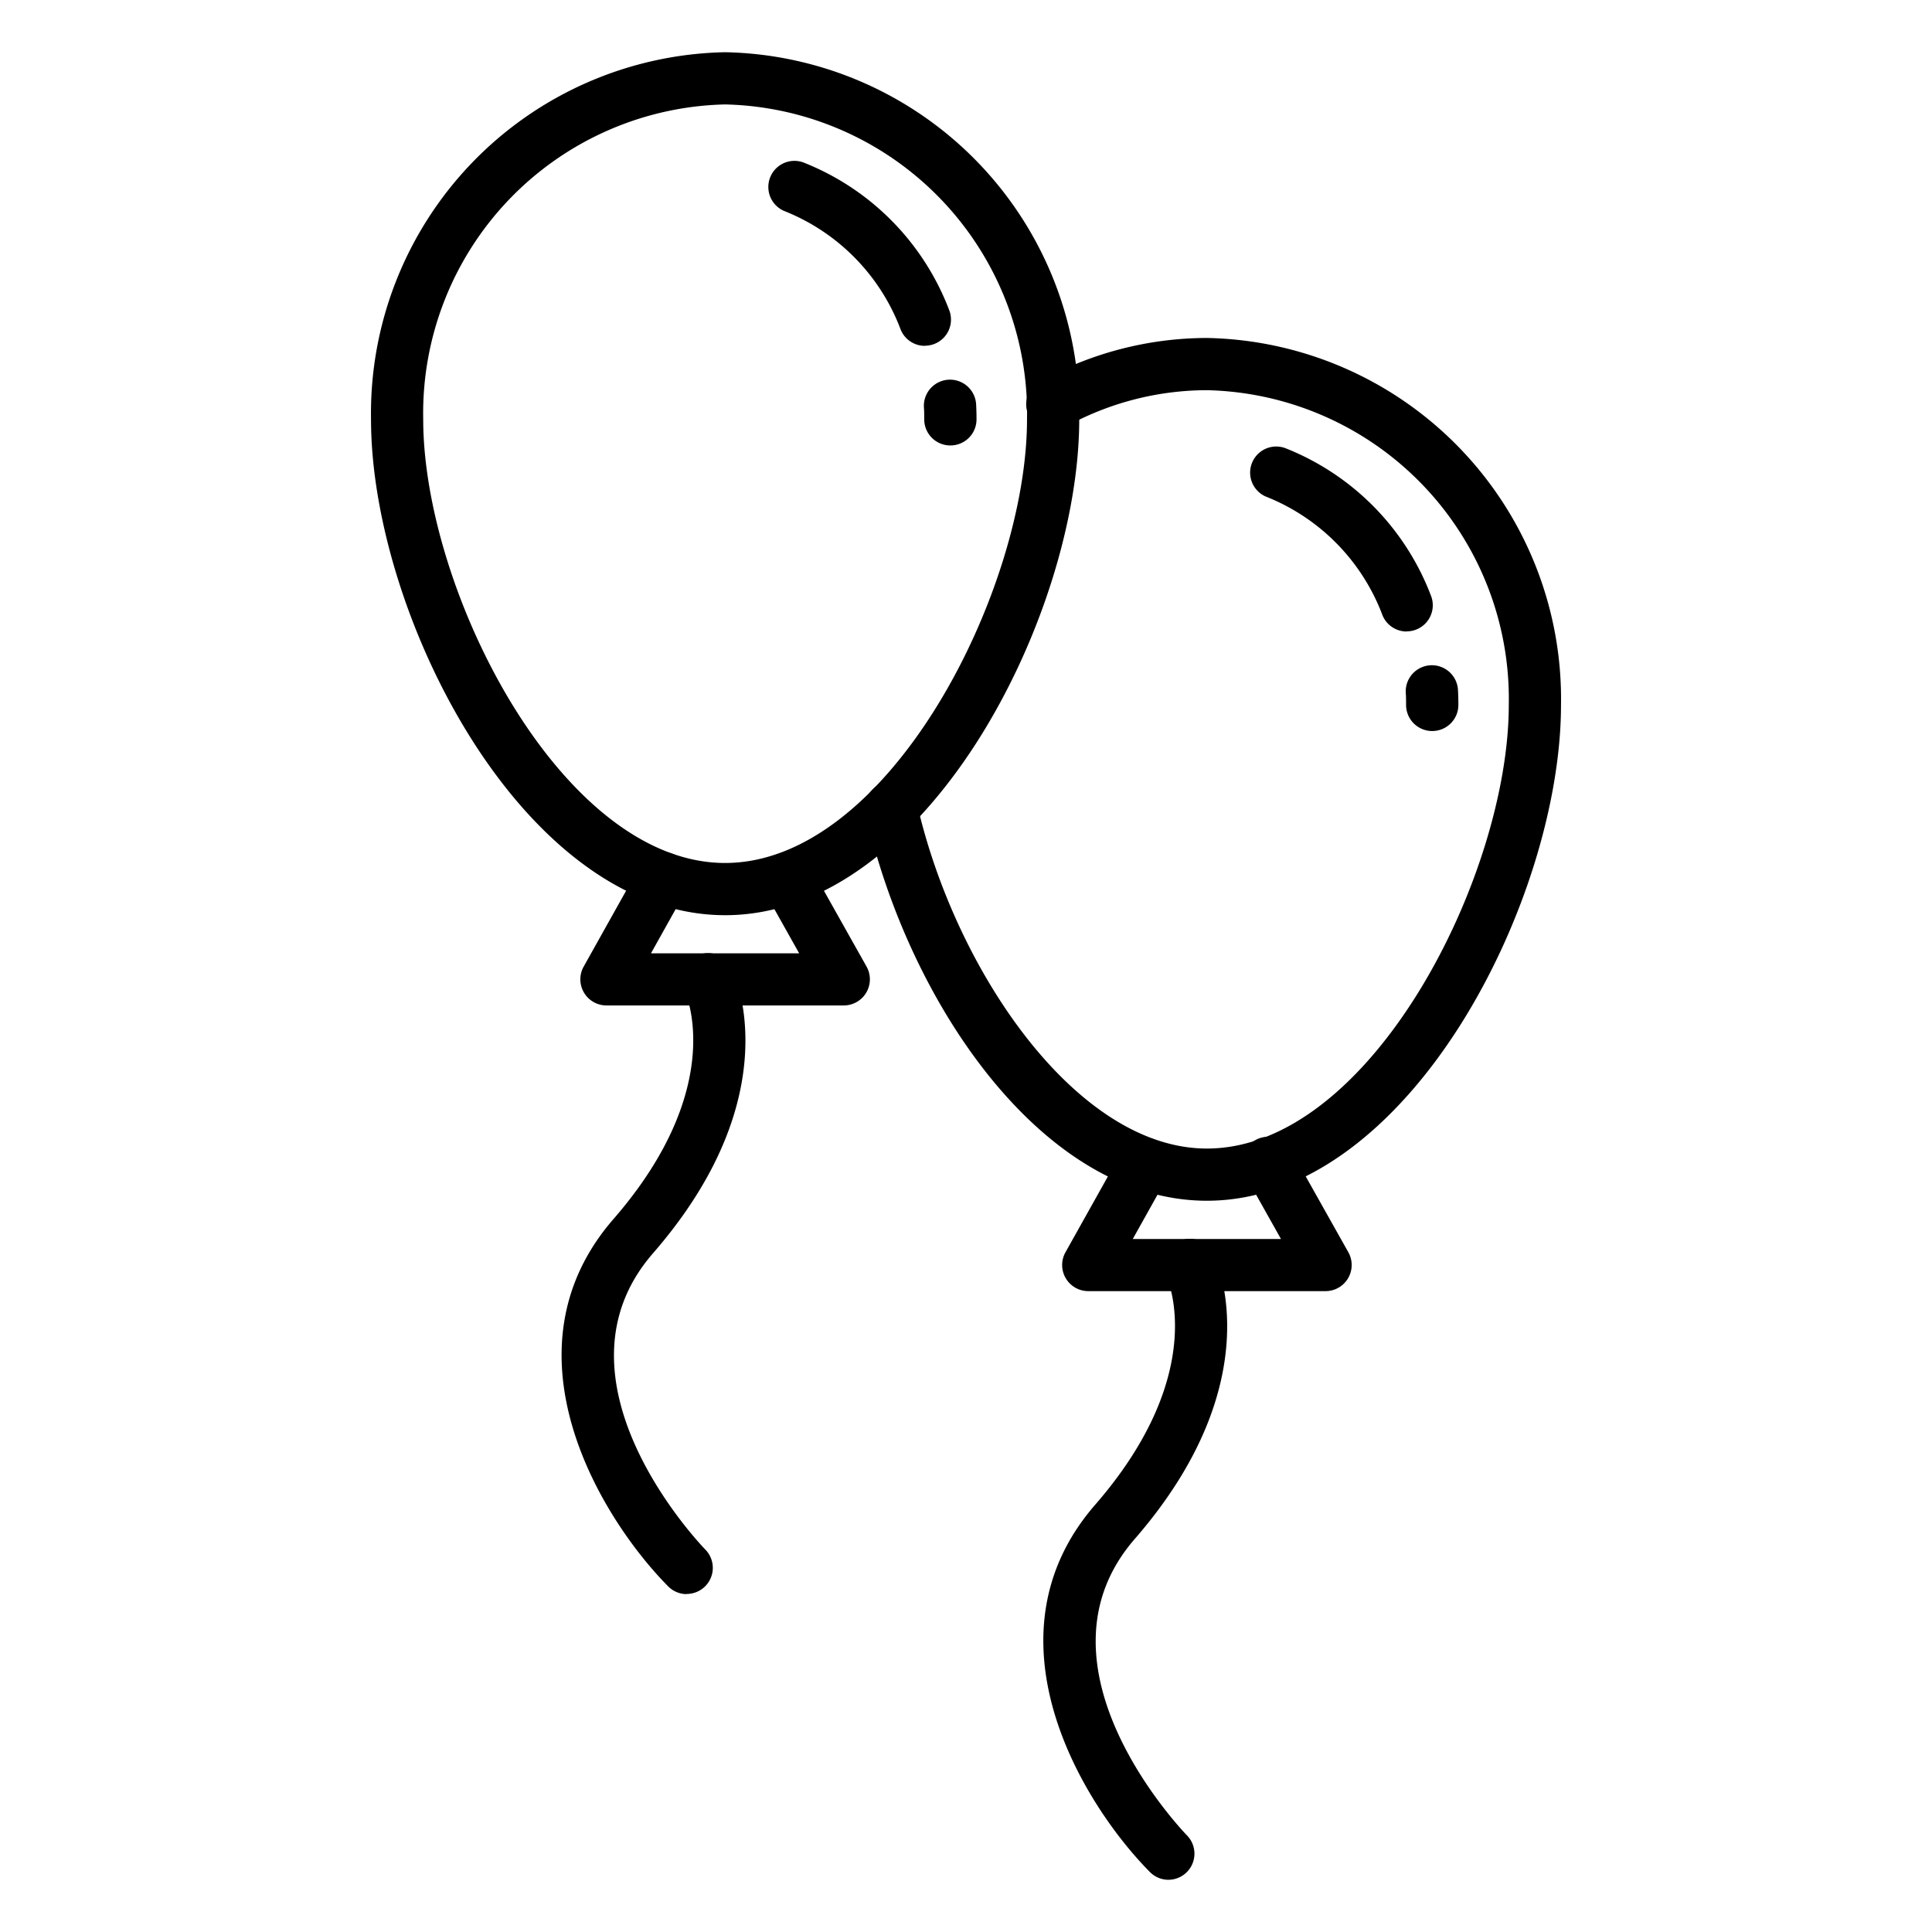 <?xml version="1.0"?>
<svg xmlns="http://www.w3.org/2000/svg" id="line_icons" data-name="line icons" viewBox="0 0 74 74" width="512" height="512"><path d="M27.774,35.054c-7.739,0-13.563-11.521-13.563-18.992A13.835,13.835,0,0,1,27.774,2,13.835,13.835,0,0,1,41.337,16.062C41.337,23.532,35.513,35.054,27.774,35.054ZM27.774,4A11.834,11.834,0,0,0,16.21,16.062c0,6.555,5.292,16.992,11.563,16.992S39.337,22.617,39.337,16.062A11.834,11.834,0,0,0,27.774,4Z"/><path d="M36.4,17.062a1,1,0,0,1-1-1c0-.156,0-.311-.012-.465a1,1,0,1,1,2-.107q.015.284.015.573A1,1,0,0,1,36.4,17.062Z"/><path d="M35.424,13.247a1,1,0,0,1-.944-.671,7.862,7.862,0,0,0-4.456-4.5,1,1,0,0,1,.8-1.833,9.836,9.836,0,0,1,5.545,5.669,1,1,0,0,1-.944,1.33Z"/><path d="M32.319,38.511h-9.09a1,1,0,0,1-.873-1.488l2.174-3.886a1,1,0,0,1,1.745.977l-1.341,2.4H30.61l-1.347-2.4a1,1,0,0,1,1.743-.979l2.184,3.886a1,1,0,0,1-.872,1.49Z"/><path d="M26.3,61.058a1,1,0,0,1-.711-.3c-2.635-2.667-6.464-9.038-2.092-14.065,4.432-5.1,2.743-8.709,2.726-8.745a1,1,0,0,1,1.8-.88c.1.2,2.28,4.85-3.013,10.937-4.261,4.9,1.943,11.283,2.006,11.347a1,1,0,0,1-.711,1.7Z"/><path d="M46.227,45.991c-6.318,0-11.447-7.635-13.065-14.818a1,1,0,1,1,1.951-.439c1.436,6.376,6.094,13.258,11.114,13.258C52.5,43.991,57.79,33.554,57.79,27A11.829,11.829,0,0,0,46.227,14.945a11.247,11.247,0,0,0-5.428,1.41,1,1,0,1,1-.968-1.75,13.251,13.251,0,0,1,6.4-1.66A13.83,13.83,0,0,1,59.79,27C59.79,34.47,53.966,45.991,46.227,45.991Z"/><path d="M54.856,28a1,1,0,0,1-1-1c0-.156,0-.311-.012-.465a1,1,0,1,1,2-.107q.015.284.015.573A1,1,0,0,1,54.856,28Z"/><path d="M53.878,24.188a1,1,0,0,1-.944-.671,7.863,7.863,0,0,0-4.456-4.5,1,1,0,0,1,.8-1.833,9.835,9.835,0,0,1,5.545,5.669,1,1,0,0,1-.944,1.33Z"/><path d="M50.773,49.453h-9.09a1,1,0,0,1-.873-1.488l2.174-3.886a1,1,0,0,1,1.745.977l-1.341,2.4h5.676l-1.347-2.4a1,1,0,1,1,1.743-.979l2.184,3.886a1,1,0,0,1-.872,1.49Z"/><path d="M44.752,72a1,1,0,0,1-.711-.3c-2.635-2.667-6.465-9.038-2.092-14.066,4.432-5.1,2.743-8.708,2.726-8.744a1,1,0,1,1,1.8-.88c.1.2,2.28,4.85-3.013,10.937C39.2,63.85,45.4,70.233,45.464,70.3a1,1,0,0,1-.711,1.7Z"/></svg>
